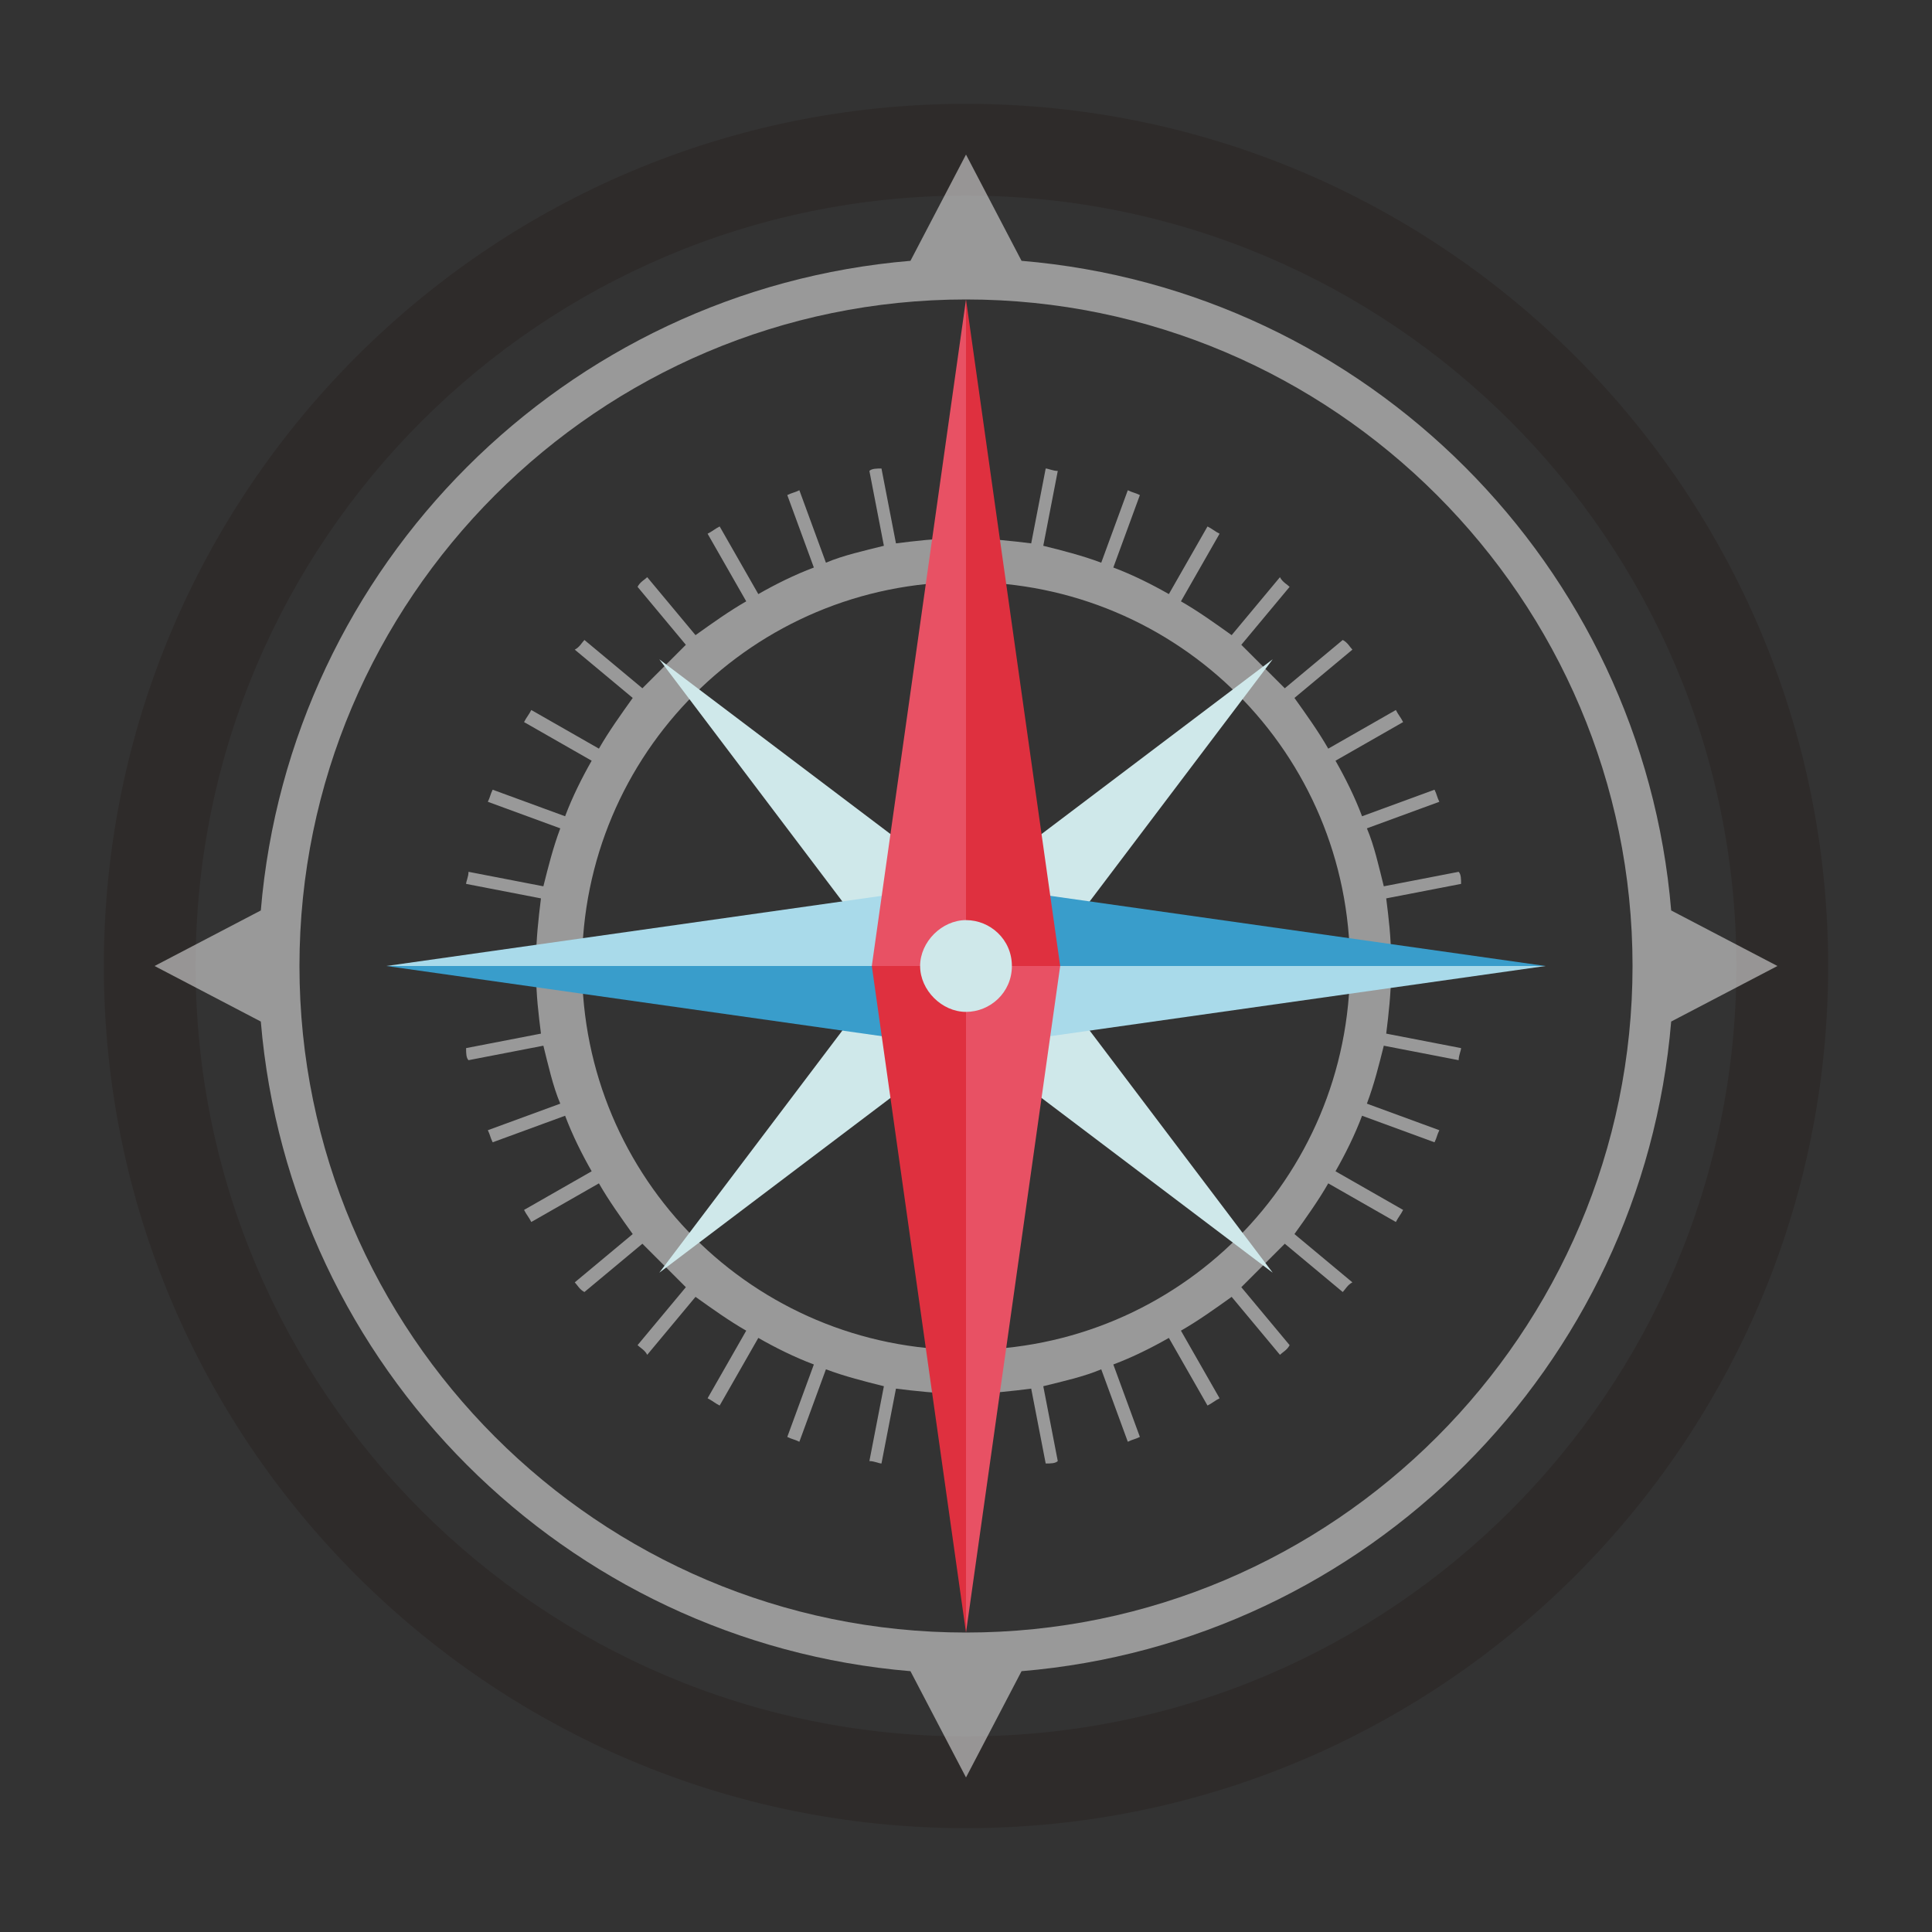 <?xml version="1.0" encoding="utf-8"?>
<!-- Generator: Adobe Illustrator 28.2.0, SVG Export Plug-In . SVG Version: 6.00 Build 0)  -->
<svg version="1.1" id="레이어_1" xmlns="http://www.w3.org/2000/svg" x="0px"
     y="0px" viewBox="0 0 80 80" style="enable-background:new 0 0 80 80;" xml:space="preserve">
<rect x="0" y="0" width="80" height="80" fill="#333333" stroke="none"/>
<style type="text/css">
	.st0{opacity:0.3;}
	.st1{fill:#231815;}
	.st2{opacity:0.5;fill:#FFFFFF;}
	.st3{fill:#CFE8EA;}
	.st4{fill:#399DCB;}
	.st5{fill:#A9DAEA;}
	.st6{fill:#E85164;}
	.st7{fill:#DF303F;}
</style>
<g id="XMLID_2631_">
	<g id="XMLID_2140_" class="st0">
		<path id="XMLID_2594_" class="st1" d="M40,75.7c-19.7,0-35.7-16-35.7-35.7c0-19.7,16-35.7,35.7-35.7s35.7,16,35.7,35.7
			C75.7,59.7,59.7,75.7,40,75.7z M40,8.1C22.4,8.1,8.1,22.4,8.1,40c0,17.6,14.3,31.9,31.9,31.9c17.6,0,31.9-14.3,31.9-31.9
			C71.9,22.4,57.6,8.1,40,8.1z"/>
	</g>
	<path class="st2" d="M60.8,40.3c0-0.1,0-0.2,0-0.3c0-0.1,0-0.2,0-0.3h-3.2c0-0.9-0.1-1.7-0.2-2.5l3.1-0.6c0-0.2,0-0.4-0.1-0.5
		l-3.1,0.6c-0.2-0.8-0.4-1.7-0.7-2.4l3-1.1c-0.1-0.2-0.1-0.3-0.2-0.5l-3,1.1c-0.3-0.8-0.7-1.6-1.1-2.3l2.8-1.6
		c-0.1-0.2-0.2-0.3-0.3-0.5l-2.8,1.6c-0.4-0.7-0.9-1.4-1.4-2.1l2.4-2c-0.1-0.1-0.2-0.3-0.4-0.4l-2.4,2c-0.6-0.6-1.2-1.2-1.8-1.8
		l2-2.4c-0.1-0.1-0.3-0.2-0.4-0.4l-2,2.4c-0.7-0.5-1.4-1-2.1-1.4l1.6-2.8c-0.2-0.1-0.3-0.2-0.5-0.3l-1.6,2.8
		c-0.7-0.4-1.5-0.8-2.3-1.1l1.1-3c-0.2-0.1-0.3-0.1-0.5-0.2l-1.1,3c-0.8-0.3-1.6-0.5-2.4-0.7l0.6-3.1c-0.2,0-0.4-0.1-0.5-0.1
		l-0.6,3.1c-0.8-0.1-1.7-0.2-2.5-0.2v-3.2c-0.1,0-0.2,0-0.3,0c-0.1,0-0.2,0-0.3,0v3.2c-0.9,0-1.7,0.1-2.5,0.2l-0.6-3.1
		c-0.2,0-0.4,0-0.5,0.1l0.6,3.1c-0.8,0.2-1.7,0.4-2.4,0.7l-1.1-3c-0.2,0.1-0.3,0.1-0.5,0.2l1.1,3c-0.8,0.3-1.6,0.7-2.3,1.1l-1.6-2.8
		c-0.2,0.1-0.3,0.2-0.5,0.3l1.6,2.8c-0.7,0.4-1.4,0.9-2.1,1.4l-2-2.4c-0.1,0.1-0.3,0.2-0.4,0.4l2,2.4c-0.6,0.6-1.2,1.2-1.8,1.8
		l-2.4-2c-0.1,0.1-0.2,0.3-0.4,0.4l2.4,2c-0.5,0.7-1,1.4-1.4,2.1l-2.8-1.6c-0.1,0.2-0.2,0.3-0.3,0.5l2.8,1.6
		c-0.4,0.7-0.8,1.5-1.1,2.3l-3-1.1c-0.1,0.2-0.1,0.3-0.2,0.5l3,1.1c-0.3,0.8-0.5,1.6-0.7,2.4l-3.1-0.6c0,0.2-0.1,0.4-0.1,0.5
		l3.1,0.6c-0.1,0.8-0.2,1.7-0.2,2.5h-3.2c0,0.1,0,0.2,0,0.3c0,0.1,0,0.2,0,0.3h3.2c0,0.9,0.1,1.7,0.2,2.5l-3.1,0.6
		c0,0.2,0,0.4,0.1,0.5l3.1-0.6c0.2,0.8,0.4,1.7,0.7,2.4l-3,1.1c0.1,0.2,0.1,0.3,0.2,0.5l3-1.1c0.3,0.8,0.7,1.6,1.1,2.3l-2.8,1.6
		c0.1,0.2,0.2,0.3,0.3,0.5l2.8-1.6c0.4,0.7,0.9,1.4,1.4,2.1l-2.4,2c0.1,0.1,0.2,0.3,0.4,0.4l2.4-2c0.6,0.6,1.2,1.2,1.8,1.8l-2,2.4
		c0.1,0.1,0.3,0.2,0.4,0.4l2-2.4c0.7,0.5,1.4,1,2.1,1.4l-1.6,2.8c0.2,0.1,0.3,0.2,0.5,0.3l1.6-2.8c0.7,0.4,1.5,0.8,2.3,1.1l-1.1,3
		c0.2,0.1,0.3,0.1,0.5,0.2l1.1-3c0.8,0.3,1.6,0.5,2.4,0.7l-0.6,3.1c0.2,0,0.4,0.1,0.5,0.1l0.6-3.1c0.8,0.1,1.7,0.2,2.5,0.2v3.2
		c0.1,0,0.2,0,0.3,0c0.1,0,0.2,0,0.3,0v-3.2c0.9,0,1.7-0.1,2.5-0.2l0.6,3.1c0.2,0,0.4,0,0.5-0.1l-0.6-3.1c0.8-0.2,1.7-0.4,2.4-0.7
		l1.1,3c0.2-0.1,0.3-0.1,0.5-0.2l-1.1-3c0.8-0.3,1.6-0.7,2.3-1.1l1.6,2.8c0.2-0.1,0.3-0.2,0.5-0.3l-1.6-2.8c0.7-0.4,1.4-0.9,2.1-1.4
		l2,2.4c0.1-0.1,0.3-0.2,0.4-0.4l-2-2.4c0.6-0.6,1.2-1.2,1.8-1.8l2.4,2c0.1-0.1,0.2-0.3,0.4-0.4l-2.4-2c0.5-0.7,1-1.4,1.4-2.1
		l2.8,1.6c0.1-0.2,0.2-0.3,0.3-0.5l-2.8-1.6c0.4-0.7,0.8-1.5,1.1-2.3l3,1.1c0.1-0.2,0.1-0.3,0.2-0.5l-3-1.1c0.3-0.8,0.5-1.6,0.7-2.4
		l3.1,0.6c0-0.2,0.1-0.4,0.1-0.5l-3.1-0.6c0.1-0.8,0.2-1.7,0.2-2.5H60.8z M40,55.9c-8.8,0-15.9-7.1-15.9-15.9S31.2,24.1,40,24.1
		S55.9,31.2,55.9,40S48.8,55.9,40,55.9z"/>
	<path class="st2" d="M69.2,42.3l4.4-2.3l-4.4-2.3C68,23.4,56.6,12,42.3,10.8L40,6.4l-2.3,4.4C23.4,12,12,23.4,10.8,37.7L6.4,40
		l4.4,2.3C12,56.6,23.4,68,37.7,69.2l2.3,4.4l2.3-4.4C56.6,68,68,56.6,69.2,42.3z M40,67.6c-15.2,0-27.6-12.4-27.6-27.6
		S24.8,12.4,40,12.4c15.2,0,27.6,12.4,27.6,27.6S55.2,67.6,40,67.6z"/>
</g>
<g id="XMLID_1682_">
	<g id="XMLID_1681_">
		<polygon id="XMLID_1982_" class="st3" points="43.1,40 52.7,27.3 40,36.9 27.3,27.3 36.9,40 27.3,52.7 40,43.1 52.7,52.7 		"/>
		<g id="XMLID_1638_">
			<g id="XMLID_2137_">
				<polygon id="XMLID_2139_" class="st4" points="40,36.6 40,40 64,40 				"/>
				<polygon id="XMLID_2138_" class="st5" points="40,43.4 40,40 64,40 				"/>
			</g>
			<g id="XMLID_1646_">
				<polygon id="XMLID_1649_" class="st4" points="40,43.4 40,40 16,40 				"/>
				<polygon id="XMLID_1648_" class="st5" points="40,36.6 40,40 16,40 				"/>
			</g>
		</g>
		<g id="XMLID_1684_">
			<g id="XMLID_2508_">
				<polygon id="XMLID_2512_" class="st4" points="43.4,40 40,40 40,64 				"/>
				<polygon id="XMLID_2509_" class="st5" points="36.6,40 40,40 40,64 				"/>
			</g>
			<g id="XMLID_1685_">
				<polygon id="XMLID_2487_" class="st4" points="36.6,40 40,40 40,16 				"/>
				<polygon id="XMLID_1686_" class="st5" points="43.4,40 40,40 40,16 				"/>
			</g>
		</g>
		<g id="XMLID_2144_">
			<g id="XMLID_2148_">
				<polygon id="XMLID_2150_" class="st6" points="36.1,40 40,40 40,12.4 				"/>
				<polygon id="XMLID_2149_" class="st7" points="43.9,40 40,40 40,12.4 				"/>
			</g>
			<g id="XMLID_2145_">
				<polygon id="XMLID_2147_" class="st6" points="43.9,40 40,40 40,67.6 				"/>
				<polygon id="XMLID_2146_" class="st7" points="36.1,40 40,40 40,67.6 				"/>
			</g>
		</g>
		<path id="XMLID_1673_" class="st3" d="M41.9,40c0,1.1-0.9,1.9-1.9,1.9s-1.9-0.9-1.9-1.9s0.9-1.9,1.9-1.9S41.9,38.9,41.9,40z"/>
	</g>
</g>
</svg>
